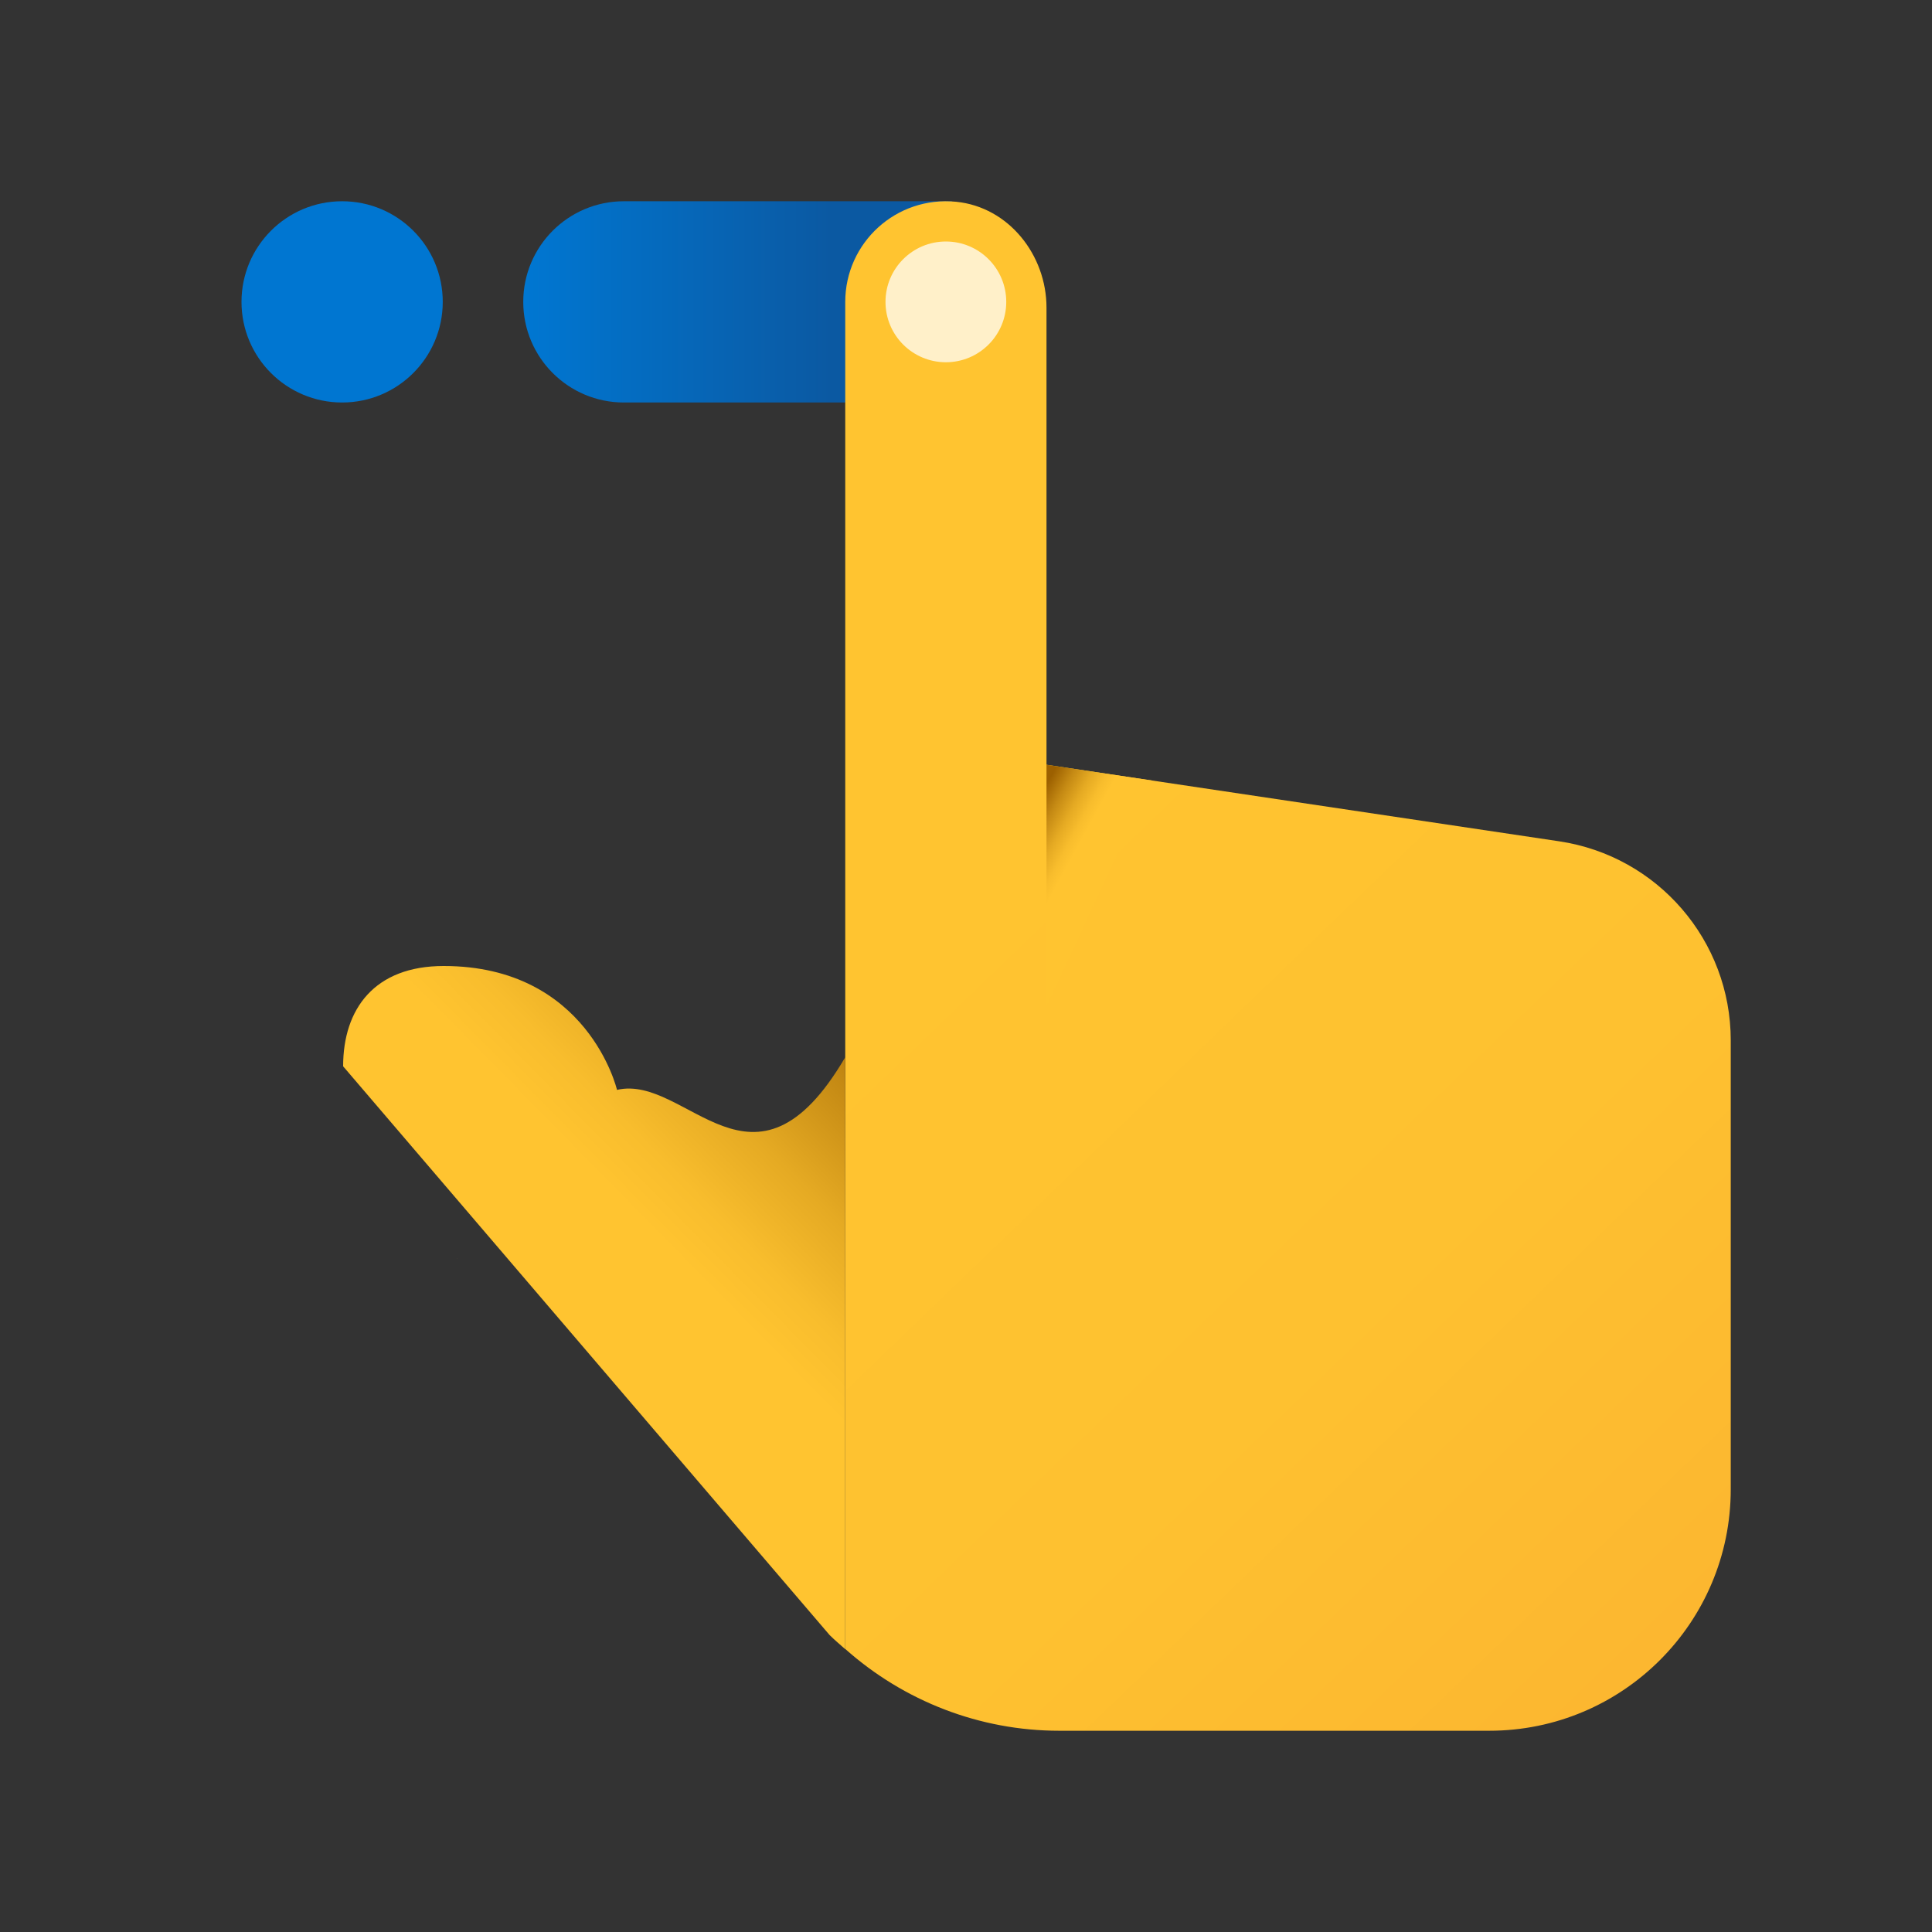 <svg xmlns="http://www.w3.org/2000/svg" viewBox="0 0 48 48"><rect x="0" y="0" width="48" height="48" fill="#333333" stroke="none"/><linearGradient id="07DKnXUFwRMKeWsSg7gdFa" x1="13.016" x2="20.658" y1="7.5" y2="7.5" gradientUnits="userSpaceOnUse"><stop offset="0" stop-color="#0077d2"/><stop offset="1" stop-color="#0b59a2"/></linearGradient><path fill="url(#07DKnXUFwRMKeWsSg7gdFa)" d="M15.5,10H24l-0.349-5H15.5C14.119,5,13,6.119,13,7.5v0C13,8.881,14.119,10,15.5,10z"/><path fill="#0076d1" d="M8.5,10L8.5,10C9.881,10,11,8.881,11,7.5v0C11,6.119,9.881,5,8.5,5h0C7.119,5,6,6.119,6,7.5v0	C6,8.881,7.119,10,8.5,10z"/><linearGradient id="07DKnXUFwRMKeWsSg7gdFb" x1="67.775" x2="67.777" y1="476.125" y2="476.125" gradientTransform="scale(1 -1) rotate(-9.317 -3073.693 568.742)" gradientUnits="userSpaceOnUse"><stop offset="0" stop-color="#ffc430"/><stop offset=".57" stop-color="#f8bd29"/><stop offset="1" stop-color="#f0b421"/></linearGradient><path fill="url(#07DKnXUFwRMKeWsSg7gdFb)" d="M11.36,31.275c0.001-0.007,0.004-0.012,0.005-0.019l-0.002-0.001L11.36,31.275z"/><linearGradient id="07DKnXUFwRMKeWsSg7gdFc" x1="22.656" x2="47.69" y1="367.304" y2="341.308" gradientTransform="matrix(1 0 0 -1 0 390)" gradientUnits="userSpaceOnUse"><stop offset="0" stop-color="#ffc430"/><stop offset=".41" stop-color="#fec130"/><stop offset=".72" stop-color="#fcb730"/><stop offset=".998" stop-color="#f7a72f"/><stop offset="1" stop-color="#f7a72f"/></linearGradient><path fill="url(#07DKnXUFwRMKeWsSg7gdFc)" d="M38.738,20.902L26,19V7.643c0-1.308-0.941-2.499-2.242-2.63C22.261,4.863,21,6.034,21,7.5 c0,0.237,0,33.468,0,33.468c1.461,1.3,3.347,2.032,5.314,2.032H37c3.314,0,6-2.686,6-6V25.847 C43,23.371,41.188,21.268,38.738,20.902z"/><linearGradient id="07DKnXUFwRMKeWsSg7gdFd" x1="26.912" x2="25.163" y1="368.019" y2="368.971" gradientTransform="matrix(1 0 0 -1 0 390)" gradientUnits="userSpaceOnUse"><stop offset=".282" stop-color="#ffc430"/><stop offset=".401" stop-color="#f8bd2d"/><stop offset=".574" stop-color="#e5aa23"/><stop offset=".78" stop-color="#c58a14"/><stop offset="1" stop-color="#9c6000"/></linearGradient><polygon fill="url(#07DKnXUFwRMKeWsSg7gdFd)" points="26,19 26,25 28.61,19.39"/><circle cx="23.5" cy="7.5" r="1.5" fill="#fff0c9"/><linearGradient id="07DKnXUFwRMKeWsSg7gdFe" x1="-37.984" x2="-29.537" y1="-652.152" y2="-643.822" gradientTransform="matrix(1 0 0 -1 52.373 -618.646)" gradientUnits="userSpaceOnUse"><stop offset=".282" stop-color="#ffc430"/><stop offset=".401" stop-color="#f8bd2d"/><stop offset=".574" stop-color="#e5aa23"/><stop offset=".78" stop-color="#c58a14"/><stop offset="1" stop-color="#9c6000"/></linearGradient><path fill="url(#07DKnXUFwRMKeWsSg7gdFe)" d="M11.023,24c-1.72,0-2.498,1.068-2.498,2.492L20.61,40.621 c0.124,0.124,0.259,0.236,0.389,0.352V26.268c-2.273,3.88-3.939,0.407-5.67,0.81C15.33,27.078,14.61,24,11.023,24z"/></svg>